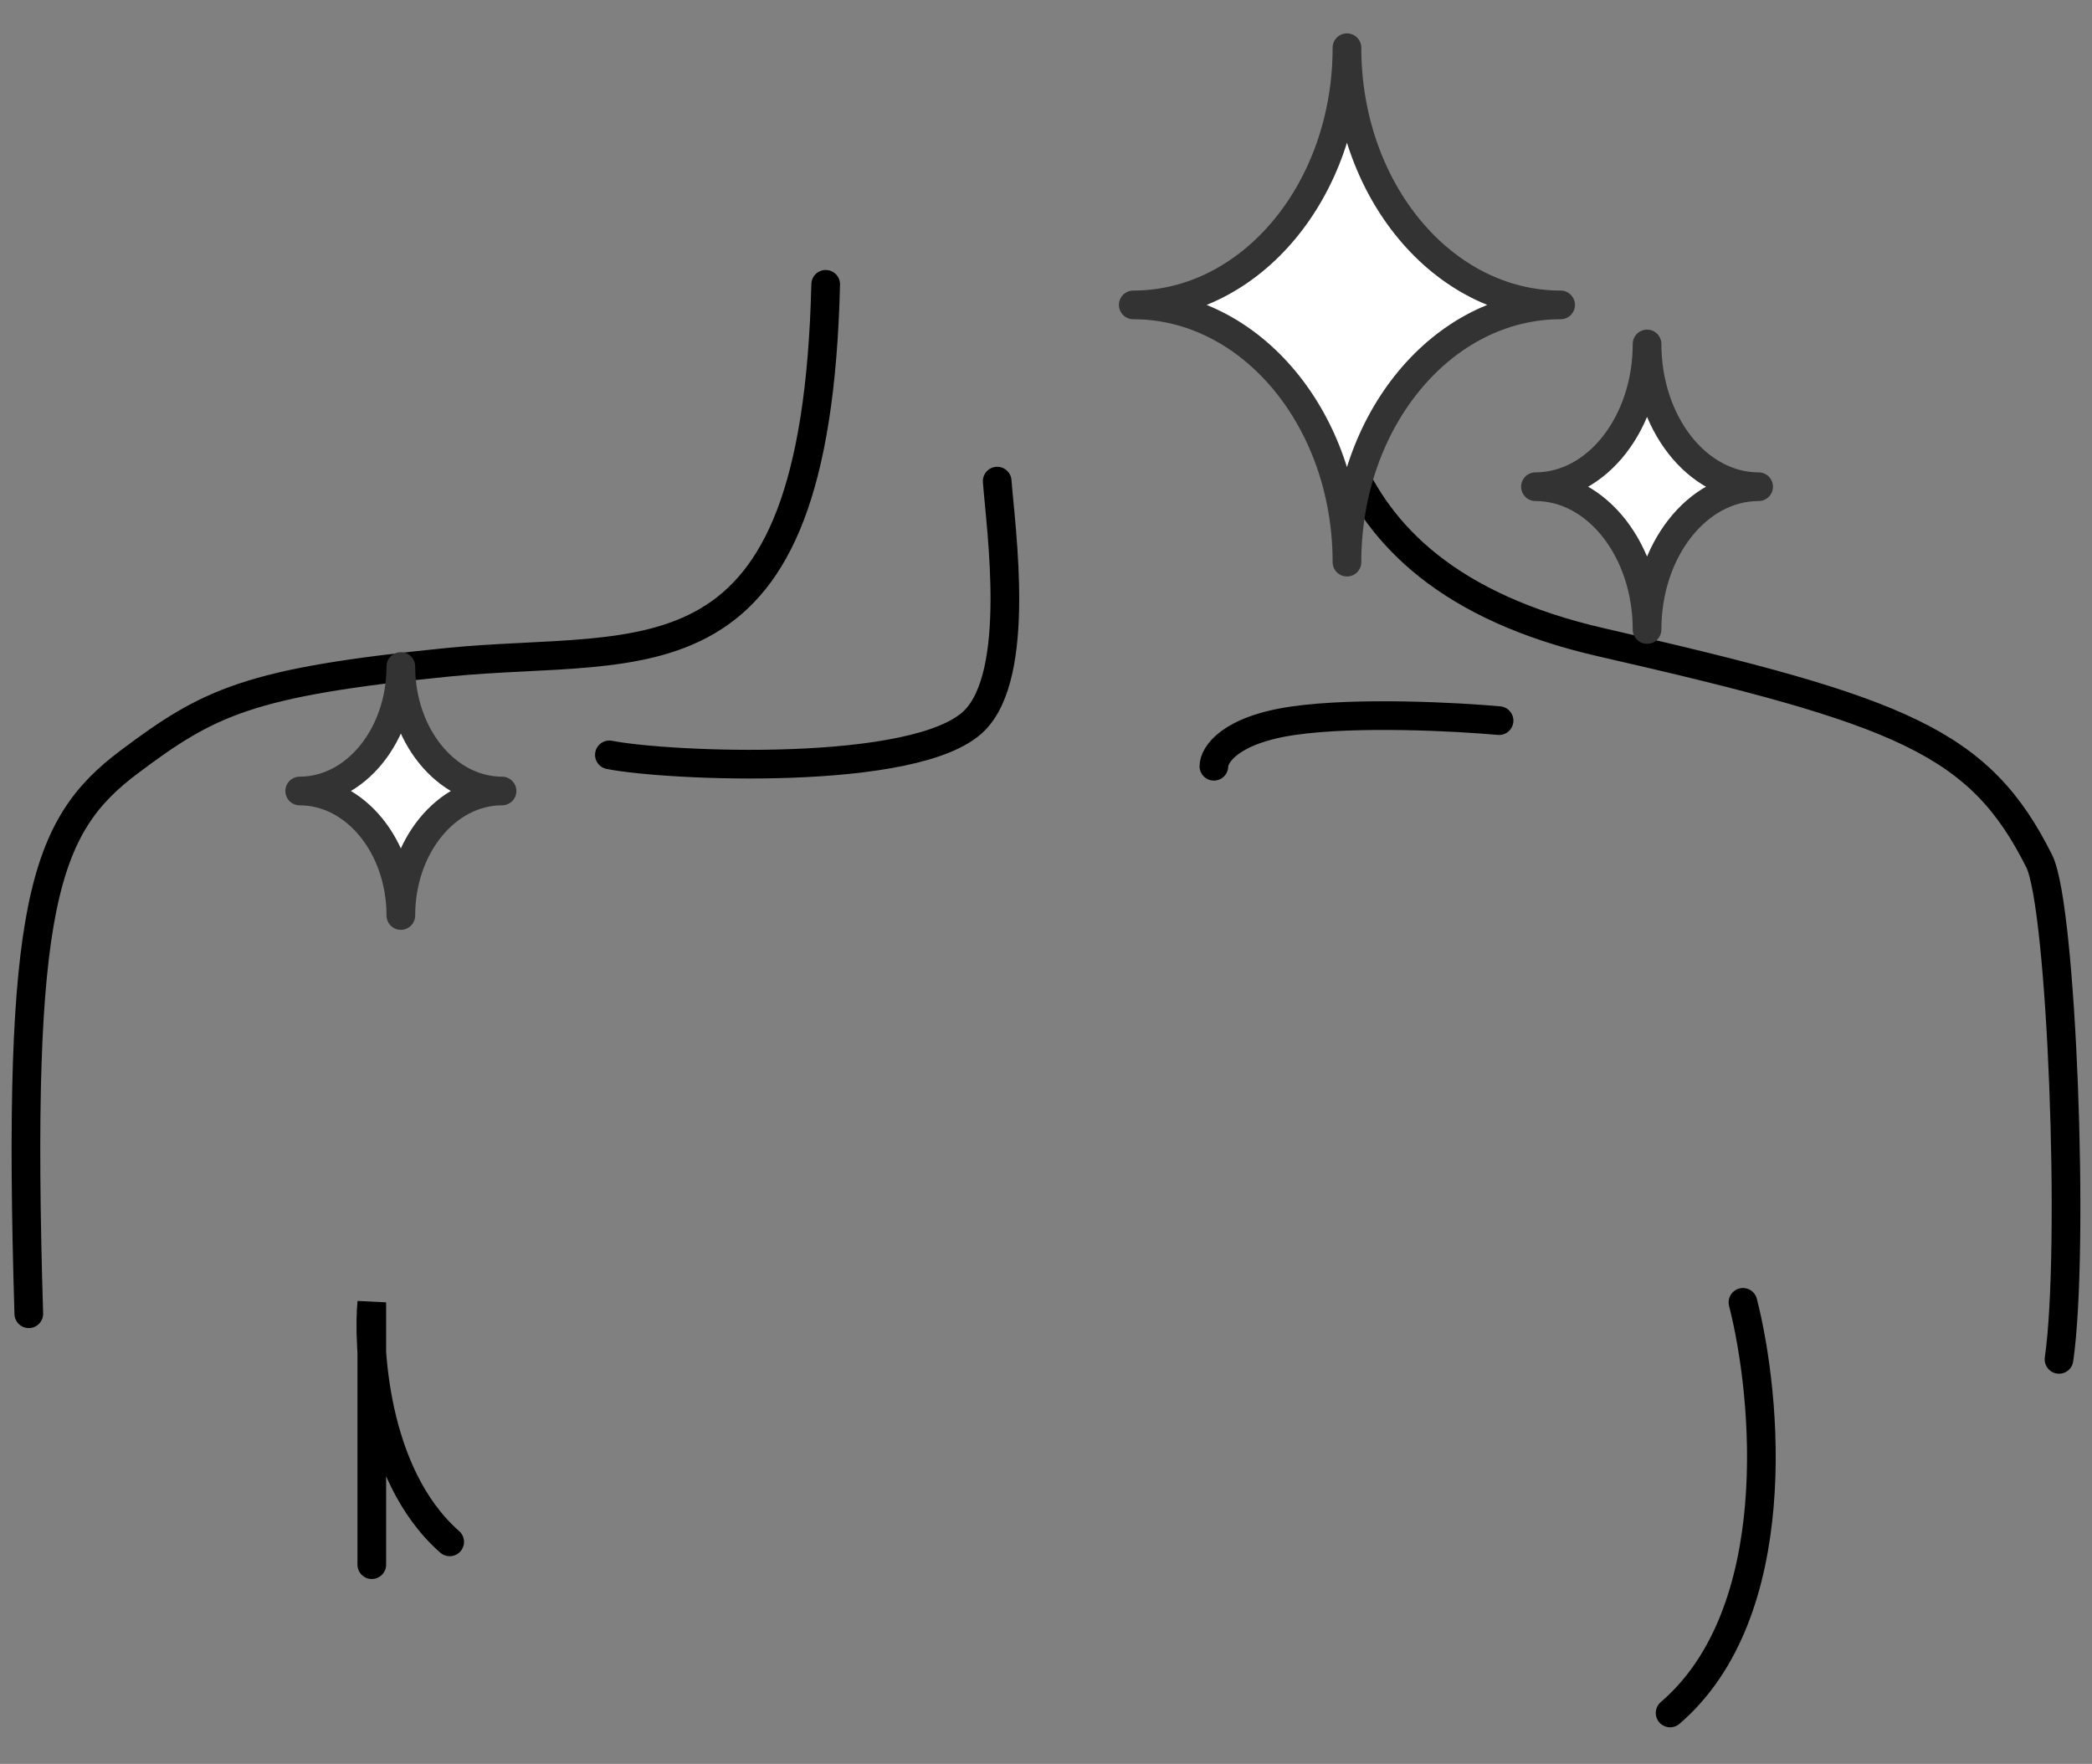 <svg xmlns="http://www.w3.org/2000/svg" width="51"
		height="43" viewBox="0 0 51 43" fill="none">
		<rect x="0" y="0" width="51" height="43" fill="#808080" stroke="none"/>
		<path
				d="M0.702 32.027C0.397 22.017 1.073 20.132 3.155 18.57C5.095 17.115 6.065 16.63 10.915 16.145C15.765 15.66 19.888 17.012 20.129 6.931M32.123 6.167C32.284 8.592 31.567 13.953 39.044 15.66C46.384 17.336 48.258 18.085 49.714 20.995C50.265 22.098 50.584 30.423 50.196 33.139"
				stroke="black" stroke-width="0.699"
				stroke-linecap="round" />
		<path
				d="M24.31 11.729C24.403 12.934 24.901 16.422 23.754 17.568C22.364 18.958 16.246 18.68 14.856 18.402M29.593 18.68C29.593 18.402 29.983 17.79 31.54 17.568C33.097 17.346 35.525 17.475 36.545 17.568"
				stroke="black" stroke-width="0.699"
				stroke-linecap="round" />
		<path
				d="M9.064 38.144V31.749C8.972 32.676 9.064 35.92 10.963 37.588"
				stroke="black" stroke-width="0.699"
				stroke-linecap="round" />
		<path
				d="M42.491 31.749C43.083 34.07 43.556 39.322 40.715 41.759"
				stroke="black" stroke-width="0.699"
				stroke-linecap="round" />
		<path fill-rule="evenodd" clip-rule="evenodd"
				d="M38.046 7.433C35.169 7.433 32.837 10.241 32.837 13.704C32.837 10.241 30.505 7.433 27.627 7.433C30.505 7.433 32.837 4.626 32.837 1.163C32.837 4.626 35.169 7.433 38.046 7.433Z"
				fill="white" stroke="#333333"
				stroke-width="0.699"
				stroke-miterlimit="2.613"
				stroke-linecap="round"
				stroke-linejoin="round" />
		<path fill-rule="evenodd" clip-rule="evenodd"
				d="M42.873 11.865C41.371 11.865 40.153 13.426 40.153 15.346C40.153 13.426 38.934 11.865 37.432 11.865C38.934 11.865 40.153 10.305 40.153 8.385C40.153 10.305 41.371 11.865 42.873 11.865Z"
				fill="white" stroke="#333333"
				stroke-width="0.699"
				stroke-miterlimit="2.613"
				stroke-linecap="round"
				stroke-linejoin="round" />
		<path fill-rule="evenodd" clip-rule="evenodd"
				d="M12.239 19.283C10.877 19.283 9.772 20.644 9.772 22.318C9.772 20.644 8.668 19.283 7.306 19.283C8.668 19.283 9.772 17.922 9.772 16.248C9.772 17.922 10.877 19.283 12.239 19.283Z"
				fill="white" stroke="#333333"
				stroke-width="0.699"
				stroke-miterlimit="2.613"
				stroke-linecap="round"
				stroke-linejoin="round" />
</svg>